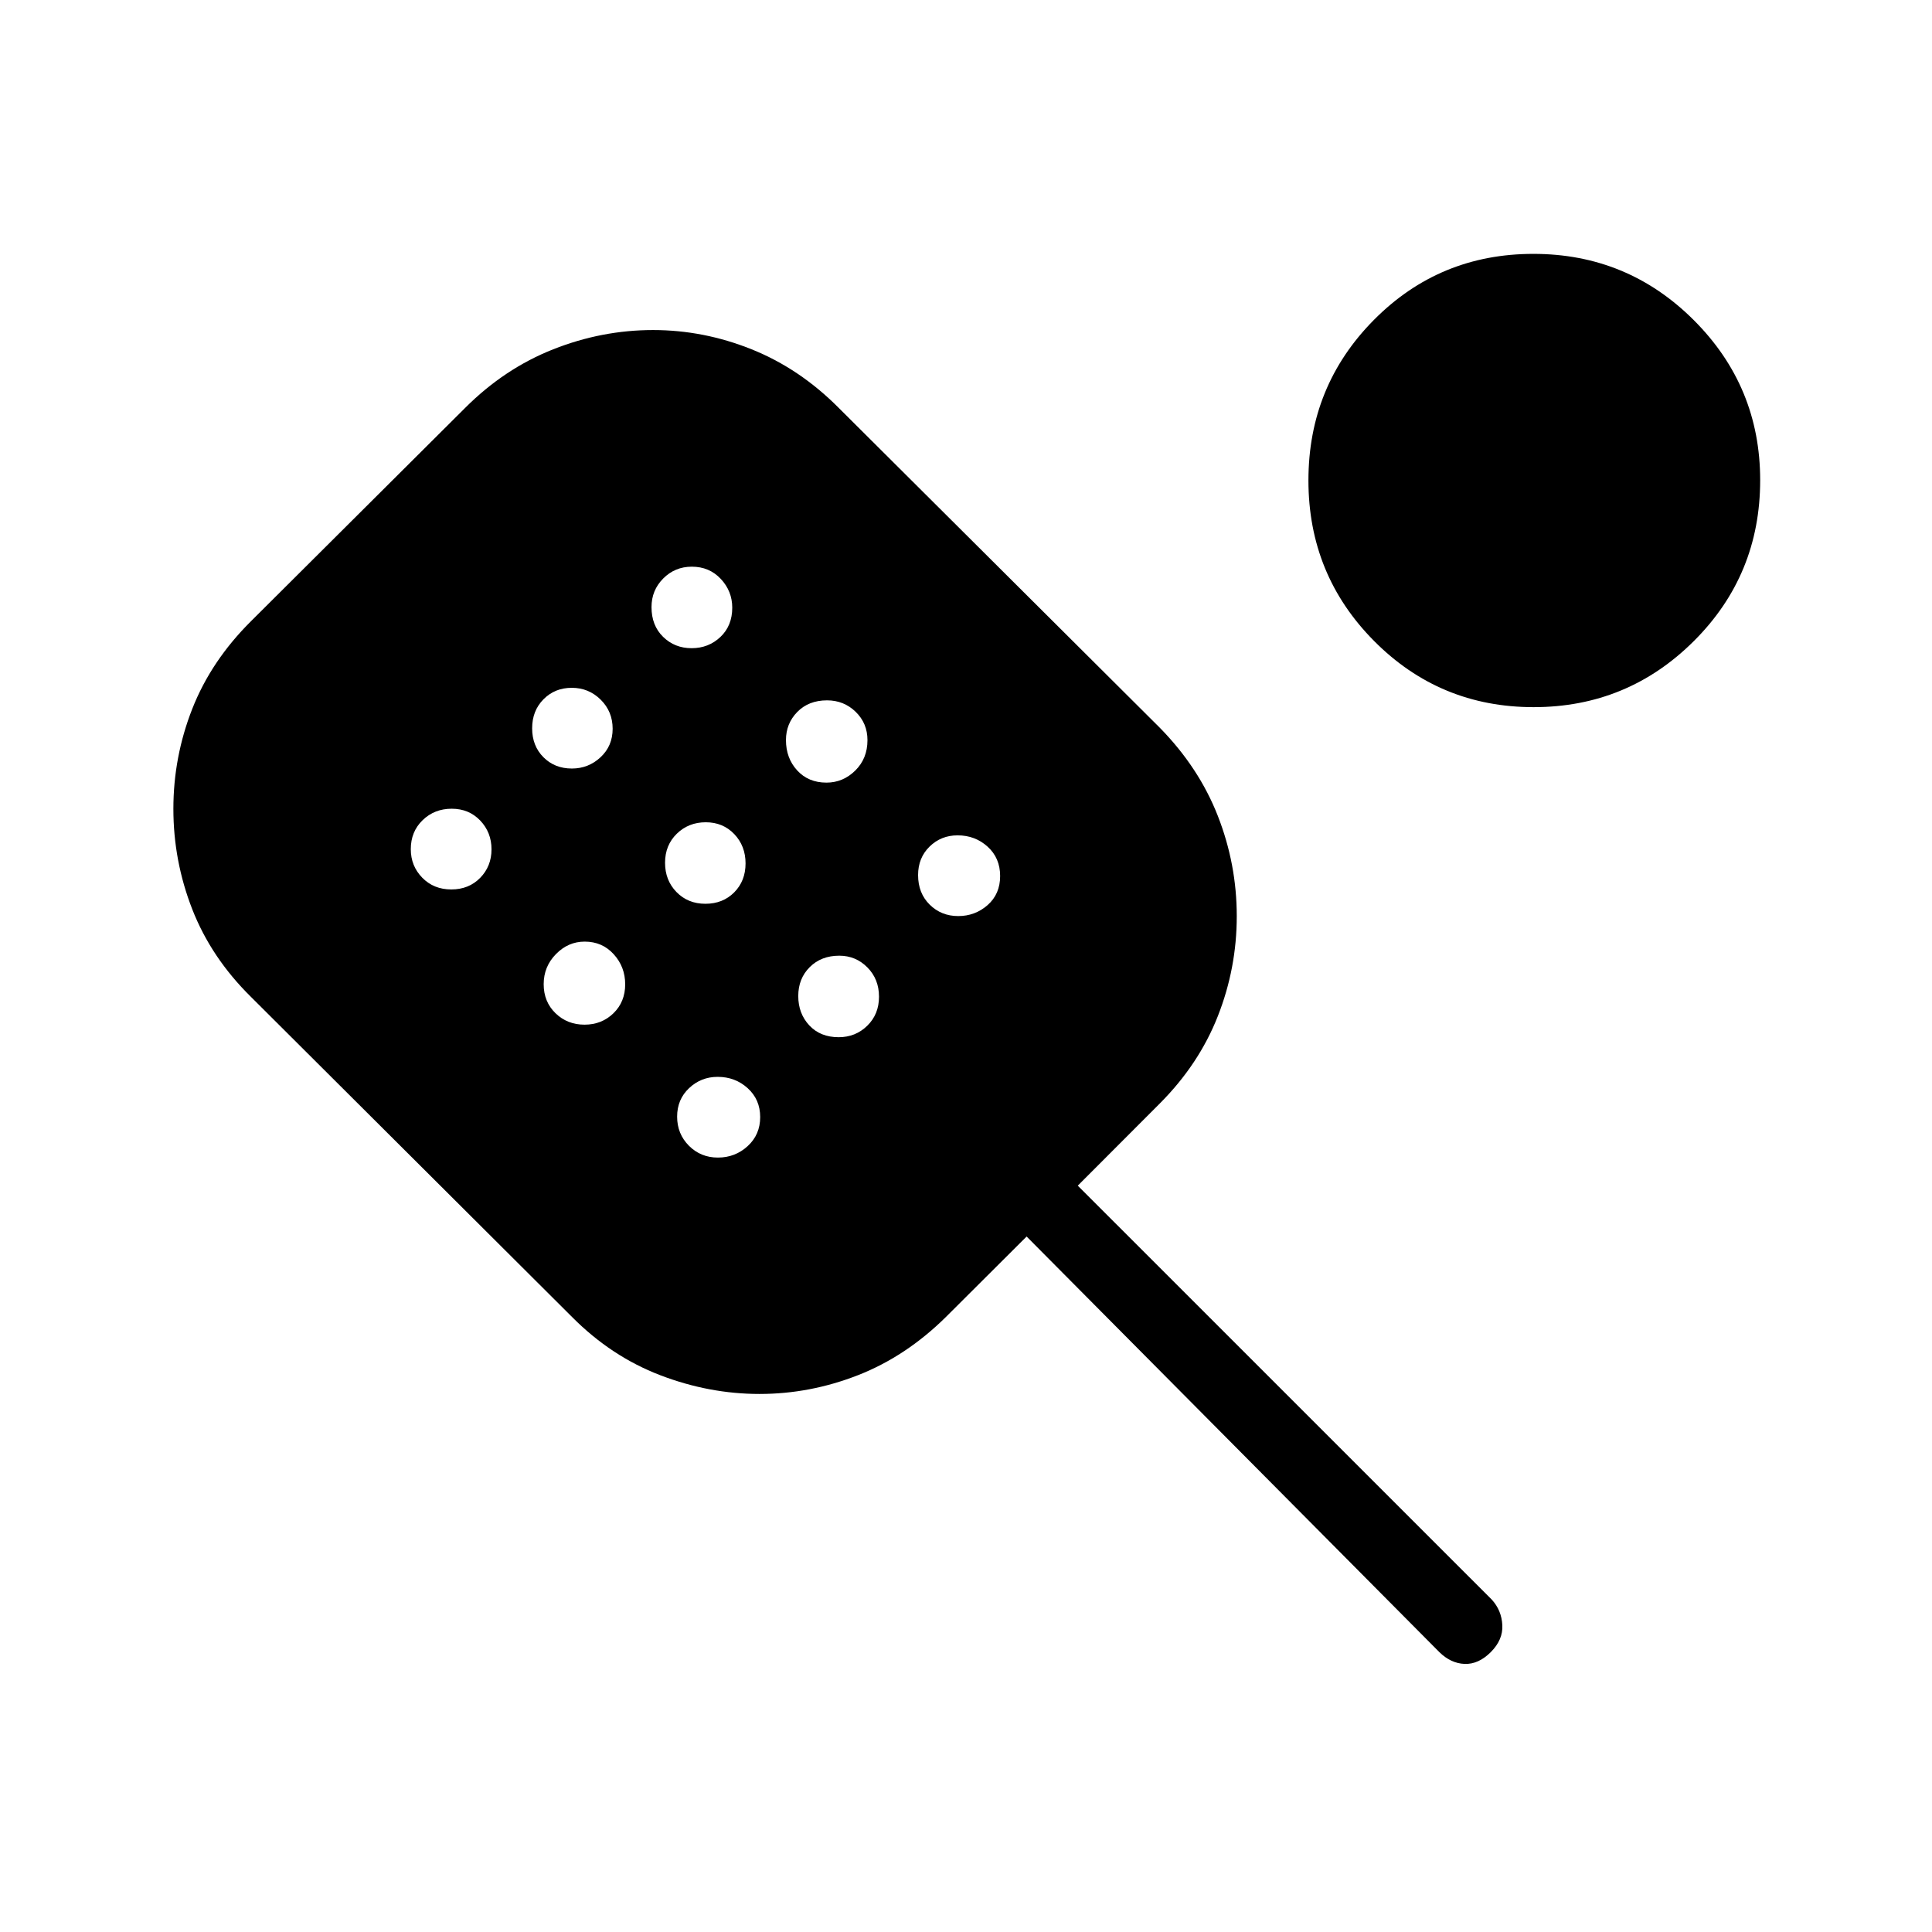 <svg xmlns="http://www.w3.org/2000/svg" height="24" viewBox="0 -960 960 960" width="24"><path d="M377.43-267.35q-25.05 0-49.37-9.32-24.33-9.33-43.75-28.87L124.73-464.62q-19.81-19.53-29.19-43.56-9.39-24.03-9.39-49.92 0-25.78 9.39-49.69 9.39-23.9 29.27-43.63l106.31-105.89q19.53-19.54 43.74-29.11 24.2-9.58 49.63-9.58 25.17 0 49.01 9.58 23.85 9.57 43.27 29.11l159.55 158.94q19.45 19.83 28.83 43.84 9.39 24.01 9.39 49.77t-9.39 49.64q-9.38 23.89-28.8 43.38l-40.81 40.89 205.73 205.7q4.85 5.32 5.23 12.64.38 7.32-5.73 13.43-6.12 6.12-12.98 5.87-6.87-.25-12.6-5.87l-205.07-206.5-40.16 40.04q-19.81 19.54-43.64 28.87-23.84 9.32-48.89 9.32ZM224.24-518.04q8.72 0 14.36-5.76 5.63-5.76 5.63-14.17t-5.6-14.3q-5.61-5.88-14.18-5.88T210-552.46q-5.88 5.69-5.88 14.4 0 8.37 5.7 14.19 5.7 5.83 14.42 5.83Zm59.92-60.08q8.22 0 14.24-5.6t6.02-14.17q0-8.57-5.95-14.46-5.95-5.88-14.36-5.88-8.42 0-14.05 5.7-5.64 5.7-5.64 14.42 0 8.73 5.6 14.36 5.59 5.63 14.14 5.63Zm6.28 127.27q8.56 0 14.39-5.68 5.82-5.67 5.82-14.36t-5.7-14.96q-5.7-6.27-14.42-6.27-8.22 0-14.3 6.22-6.08 6.21-6.08 14.93 0 8.72 5.86 14.42 5.86 5.7 14.43 5.7Zm53.22-187.07q8.42 0 14.3-5.57 5.89-5.57 5.89-14.56 0-8.22-5.7-14.3-5.69-6.07-14.39-6.07-8.38 0-14.2 5.86-5.83 5.85-5.83 14.23 0 9.14 5.76 14.77 5.76 5.64 14.17 5.64Zm6.85 127q8.68 0 14.32-5.68 5.63-5.68 5.63-14.37 0-8.68-5.6-14.57-5.61-5.88-14.17-5.88-8.57 0-14.4 5.7t-5.83 14.42q0 8.72 5.68 14.55t14.37 5.83Zm6.23 126.11q8.57 0 14.78-5.7 6.21-5.7 6.21-14.42 0-8.72-6.21-14.36-6.21-5.63-14.93-5.63-8.23 0-14.18 5.6-5.95 5.6-5.95 14.17t5.86 14.46q5.86 5.88 14.42 5.88Zm53.92-186.31q8.22 0 14.3-5.98t6.08-15.12q0-8.38-5.86-14.08-5.86-5.7-14.23-5.7-9.14 0-14.78 5.76-5.63 5.76-5.63 13.98 0 8.99 5.57 15.07 5.56 6.07 14.55 6.07Zm6.08 126.5q8.38 0 14.2-5.7 5.83-5.7 5.83-14.42 0-8.72-5.76-14.55t-13.98-5.83q-8.99 0-14.68 5.68-5.7 5.68-5.7 14.37t5.48 14.57q5.47 5.88 14.61 5.88Zm59.39-60.19q8.41 0 14.62-5.47 6.21-5.48 6.21-14.42 0-8.95-6.21-14.59-6.21-5.63-14.93-5.63-8.22 0-13.93 5.59-5.7 5.59-5.7 14.15 0 8.99 5.76 14.68 5.76 5.69 14.18 5.69Zm285.93-103.81q-46.64 0-79.27-32.87-32.64-32.87-32.64-79.78 0-46.92 32.52-79.75t79.27-32.83q46.74 0 79.71 32.94 32.97 32.94 32.97 79.53 0 47.11-32.97 79.94-32.96 32.82-79.59 32.82Z"/></svg>